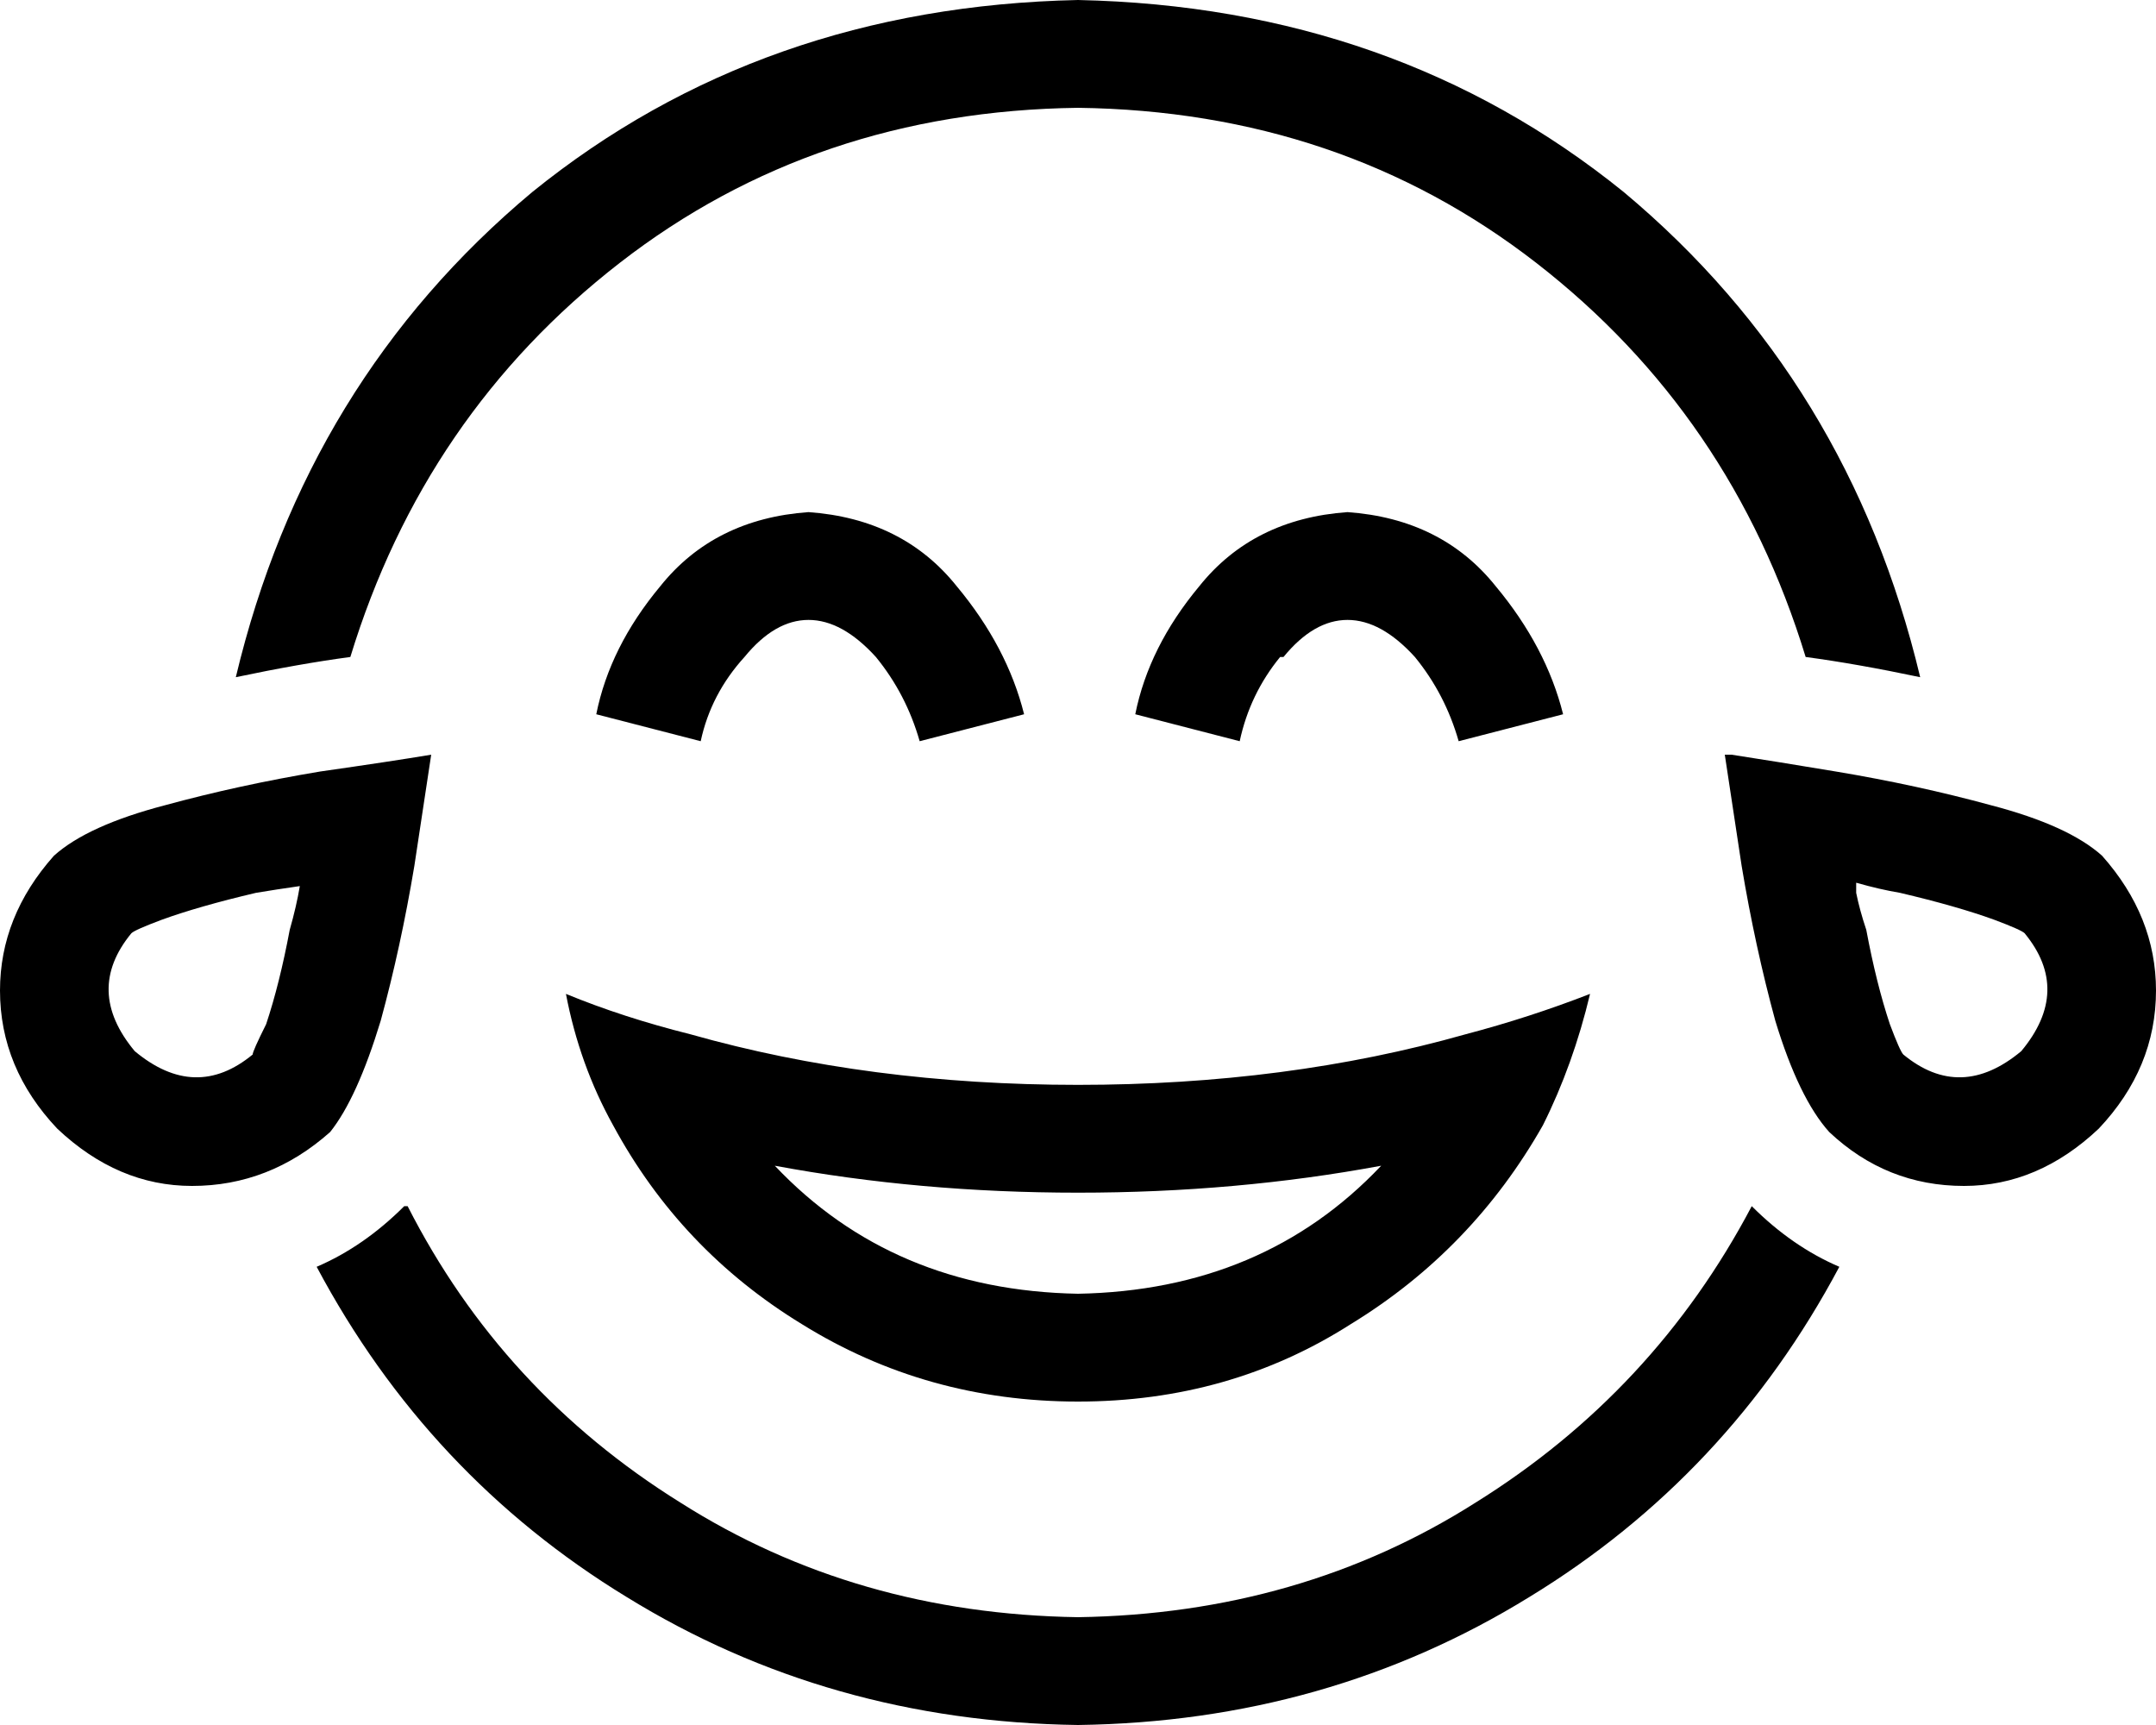 <svg viewBox="0 0 640 512">
  <path
    d="M 320 32 Q 242 33 184 78 L 184 78 Q 126 123 104 195 Q 89 197 70 201 Q 91 113 158 57 Q 226 2 320 0 Q 414 2 482 57 Q 549 113 570 201 Q 551 197 536 195 Q 514 123 456 78 Q 398 33 320 32 L 320 32 Z M 120 358 L 121 358 Q 149 413 202 446 Q 254 479 320 480 Q 386 479 438 446 Q 491 413 520 358 L 520 358 Q 532 370 546 376 Q 513 438 454 474 Q 394 511 320 512 Q 246 511 186 474 Q 127 438 94 376 Q 108 370 120 358 L 120 358 Z M 208 220 L 177 212 Q 181 192 196 174 Q 212 154 240 152 Q 268 154 284 174 Q 299 192 304 212 L 273 220 Q 269 206 260 195 Q 250 184 240 184 Q 230 184 221 195 Q 211 206 208 220 L 208 220 Z M 320 354 Q 273 354 230 346 Q 265 383 320 384 Q 375 383 410 346 Q 367 354 320 354 L 320 354 Z M 320 322 Q 382 322 435 307 Q 454 302 472 295 Q 467 316 458 334 Q 437 371 401 393 Q 365 416 320 416 Q 275 416 238 393 Q 202 371 182 334 Q 172 316 168 295 Q 185 302 205 307 Q 258 322 320 322 L 320 322 Z M 380 195 Q 371 206 368 220 L 337 212 Q 341 192 356 174 Q 372 154 400 152 Q 428 154 444 174 Q 459 192 464 212 L 433 220 Q 429 206 420 195 Q 410 184 400 184 Q 390 184 381 195 L 380 195 Z M 39 277 L 39 277 L 39 277 L 39 277 L 39 277 Z M 39 277 Q 25 294 40 312 Q 58 327 75 313 Q 74 313 74 313 Q 74 313 75 313 Q 75 312 79 304 Q 83 292 86 276 Q 88 269 89 263 Q 82 264 76 265 Q 59 269 48 273 Q 40 276 39 277 Q 39 277 39 277 L 39 277 Q 39 277 39 277 Q 39 277 39 277 Q 39 277 39 277 L 39 277 Z M 95 229 Q 116 226 128 224 Q 126 237 123 257 Q 119 281 113 303 Q 106 326 98 336 Q 80 352 57 352 Q 35 352 17 335 Q 0 317 0 294 Q 0 272 16 254 Q 26 245 49 239 Q 71 233 95 229 L 95 229 Z M 601 277 Q 601 277 601 277 L 601 277 Q 601 277 601 277 L 601 277 Z M 600 312 Q 615 294 601 277 Q 601 277 601 277 Q 601 277 601 277 Q 601 277 601 277 Q 601 277 601 277 Q 600 276 592 273 Q 581 269 564 265 Q 558 264 551 262 Q 551 264 551 265 Q 552 270 554 276 Q 557 292 561 304 Q 564 312 565 313 Q 565 313 566 313 Q 566 313 566 313 Q 566 313 565 313 Q 565 313 565 313 Q 582 327 600 312 L 600 312 Z M 624 254 Q 640 272 640 294 L 640 294 Q 640 317 623 335 Q 605 352 583 352 Q 560 352 543 336 Q 534 326 527 303 Q 521 281 517 257 Q 514 237 512 224 Q 513 224 514 224 Q 527 226 545 229 Q 569 233 591 239 Q 614 245 624 254 L 624 254 Z"
  />
</svg>